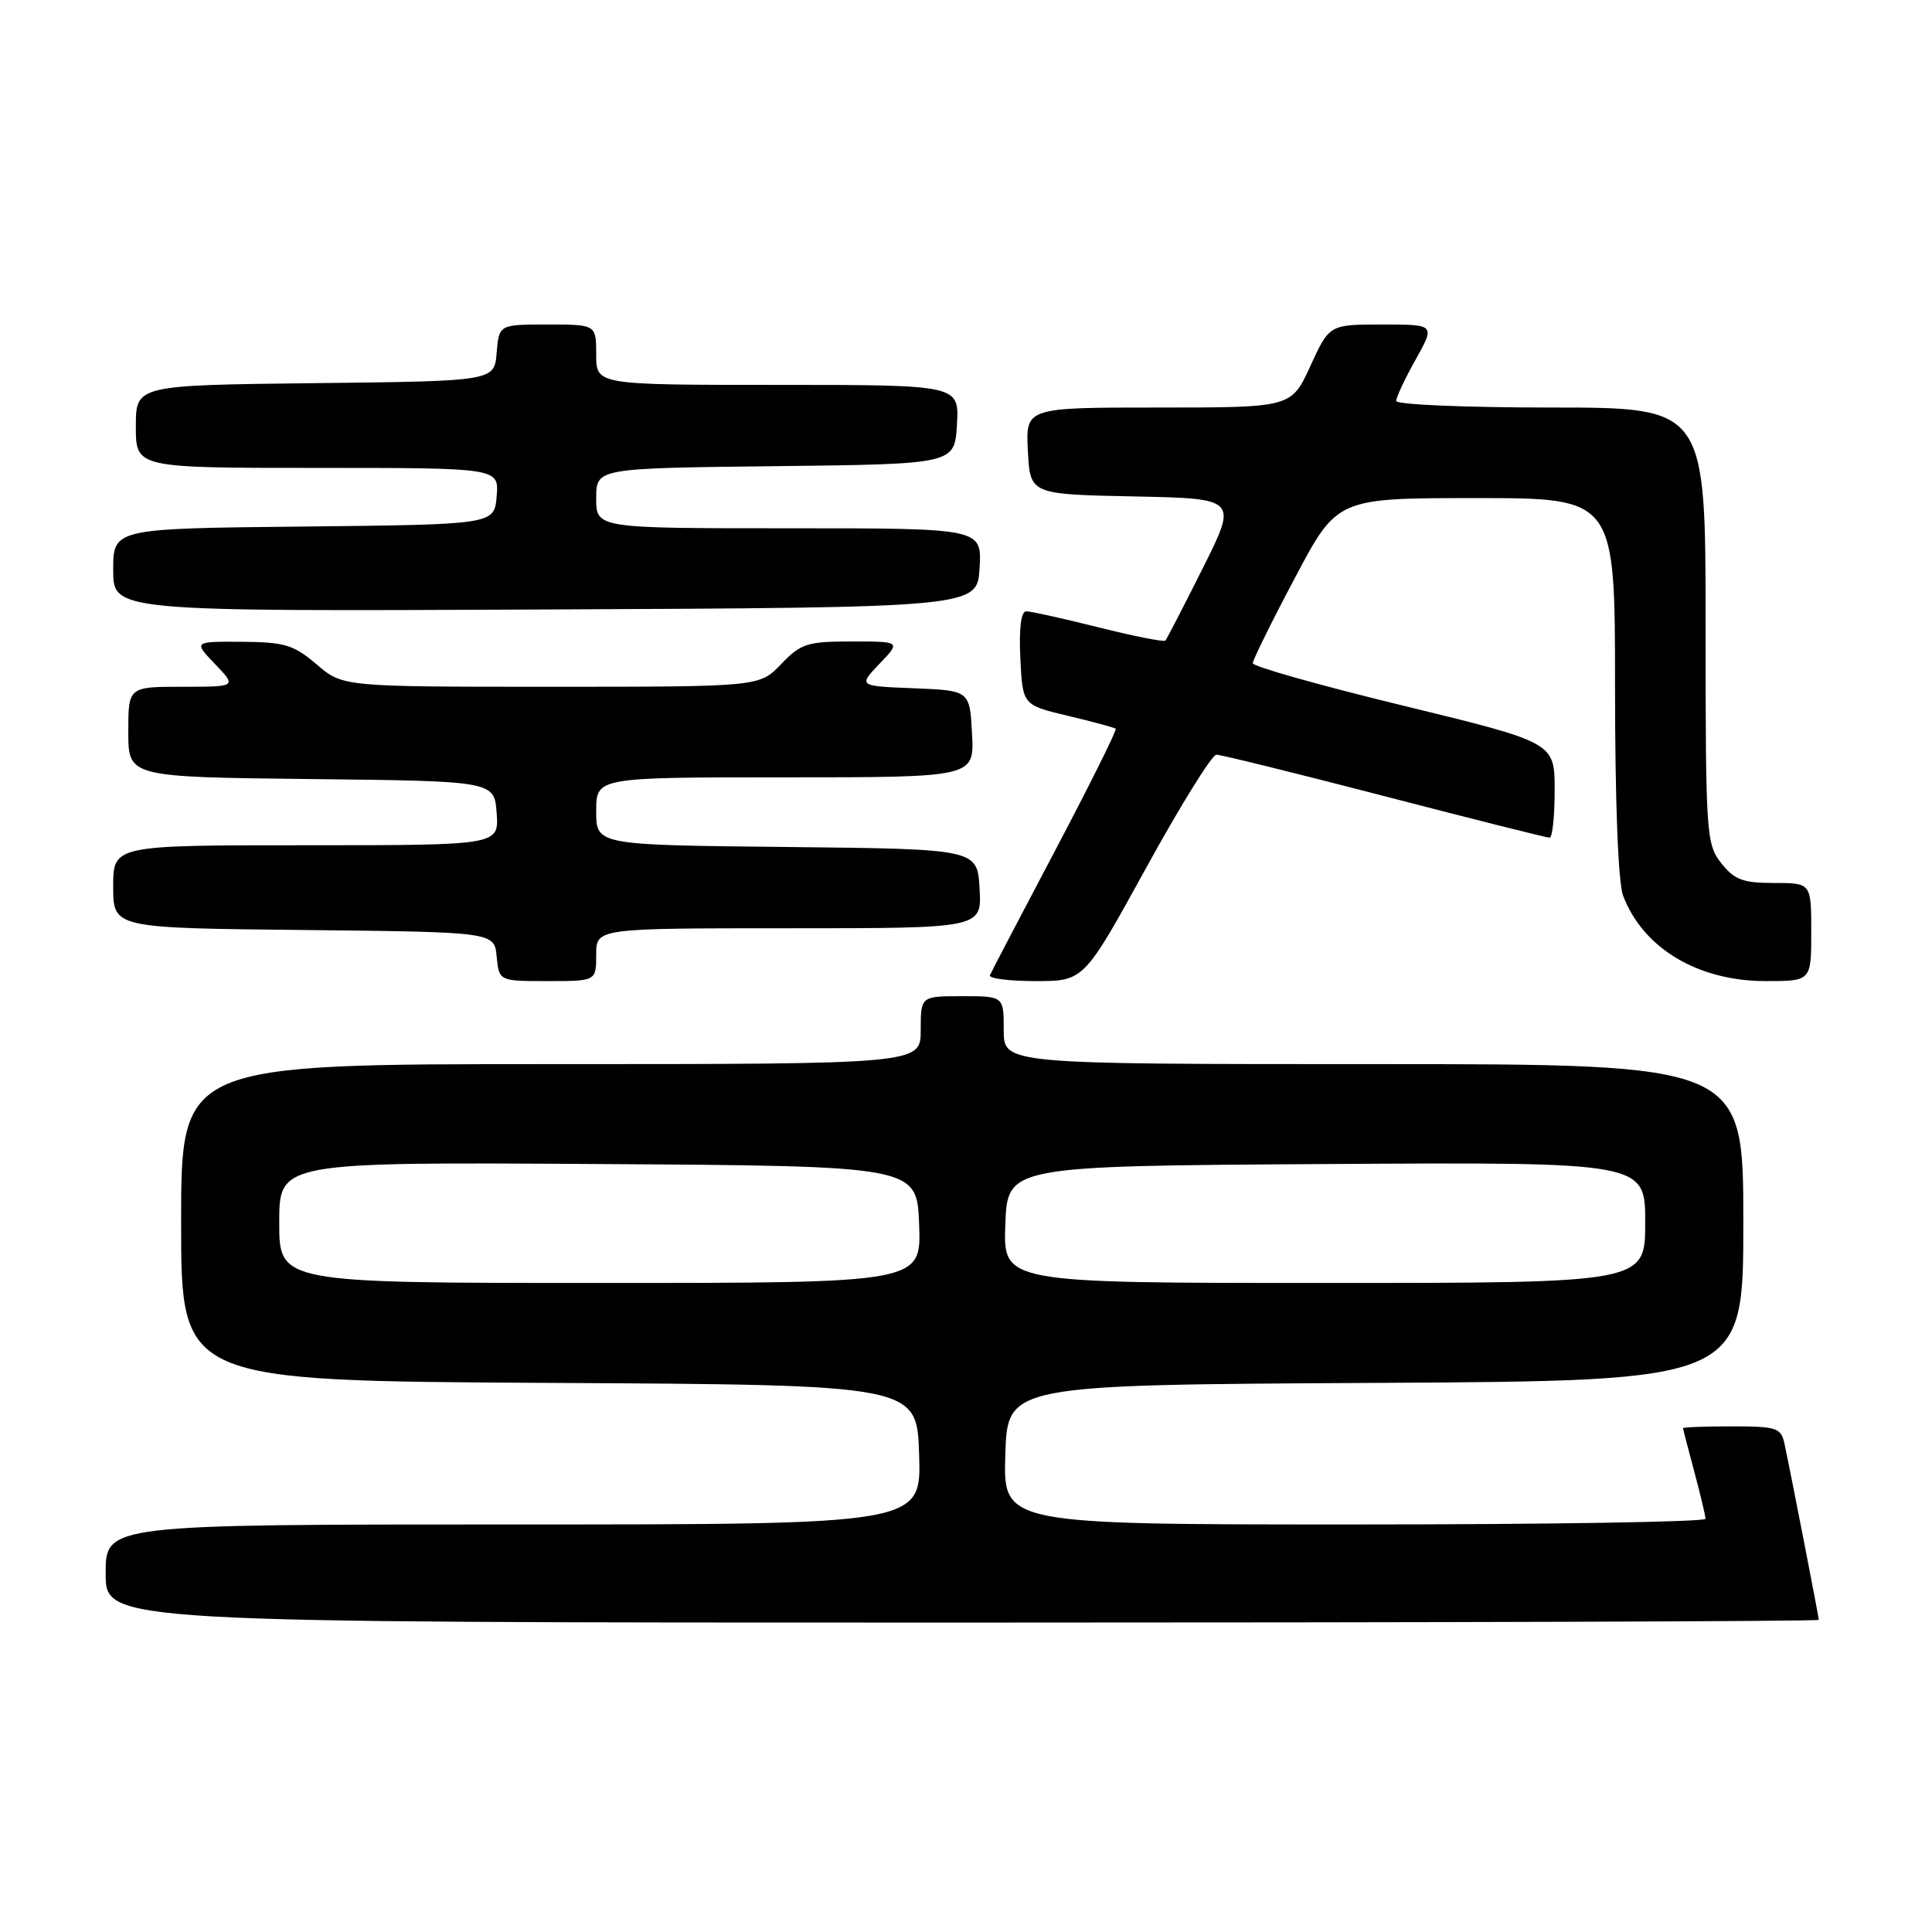 <?xml version="1.0" encoding="UTF-8" standalone="no"?>
<!DOCTYPE svg PUBLIC "-//W3C//DTD SVG 1.1//EN" "http://www.w3.org/Graphics/SVG/1.1/DTD/svg11.dtd" >
<svg xmlns="http://www.w3.org/2000/svg" xmlns:xlink="http://www.w3.org/1999/xlink" version="1.1" viewBox="0 0 256 256">
 <g >
 <path fill="currentColor"
d=" M 241.00 214.64 C 241.00 214.26 237.27 195.10 236.44 191.25 C 236.00 189.20 235.39 189.00 229.48 189.00 C 225.92 189.00 223.01 189.11 223.01 189.25 C 223.02 189.39 223.69 191.97 224.50 195.00 C 225.31 198.03 225.98 200.84 225.99 201.25 C 225.99 201.66 205.06 202.00 179.46 202.00 C 132.92 202.00 132.92 202.00 133.21 192.75 C 133.50 183.50 133.50 183.50 182.25 183.24 C 231.00 182.98 231.00 182.98 231.00 161.99 C 231.00 141.00 231.00 141.00 182.00 141.00 C 133.00 141.00 133.00 141.00 133.00 136.50 C 133.00 132.00 133.00 132.00 127.50 132.00 C 122.00 132.00 122.00 132.00 122.00 136.50 C 122.00 141.00 122.00 141.00 73.00 141.00 C 24.00 141.00 24.00 141.00 24.00 161.99 C 24.00 182.98 24.00 182.98 72.75 183.24 C 121.50 183.50 121.50 183.50 121.79 192.75 C 122.08 202.00 122.08 202.00 68.04 202.00 C 14.00 202.00 14.00 202.00 14.00 208.50 C 14.00 215.00 14.00 215.00 127.50 215.00 C 189.93 215.00 241.00 214.84 241.00 214.64 Z  M 79.00 126.50 C 79.00 123.00 79.00 123.00 104.55 123.00 C 130.10 123.00 130.10 123.00 129.80 117.75 C 129.50 112.50 129.50 112.50 104.25 112.23 C 79.00 111.97 79.00 111.97 79.00 107.48 C 79.00 103.00 79.00 103.00 104.05 103.00 C 129.10 103.00 129.10 103.00 128.80 97.25 C 128.50 91.50 128.50 91.50 121.11 91.20 C 113.72 90.91 113.72 90.91 116.54 87.95 C 119.37 85.00 119.37 85.00 112.87 85.00 C 106.96 85.00 106.12 85.27 103.50 88.00 C 100.63 91.00 100.63 91.00 73.03 91.00 C 45.42 91.00 45.42 91.00 41.96 88.04 C 38.92 85.44 37.72 85.08 32.06 85.04 C 25.63 85.00 25.63 85.00 28.50 88.00 C 31.37 91.00 31.37 91.00 24.19 91.00 C 17.00 91.00 17.00 91.00 17.00 96.98 C 17.00 102.96 17.00 102.96 41.25 103.23 C 65.50 103.50 65.50 103.50 65.81 107.75 C 66.11 112.00 66.11 112.00 40.56 112.00 C 15.00 112.00 15.00 112.00 15.00 117.48 C 15.00 122.97 15.00 122.97 40.25 123.23 C 65.50 123.50 65.50 123.50 65.81 126.75 C 66.13 130.00 66.13 130.00 72.56 130.00 C 79.00 130.00 79.00 130.00 79.00 126.50 Z  M 151.87 115.00 C 156.40 106.75 160.59 100.00 161.18 100.00 C 161.77 100.00 171.79 102.47 183.46 105.50 C 195.12 108.53 204.96 111.00 205.33 111.00 C 205.70 111.00 206.00 108.16 206.00 104.70 C 206.00 98.39 206.00 98.39 186.00 93.52 C 175.00 90.85 166.00 88.31 166.00 87.88 C 166.00 87.46 168.51 82.36 171.59 76.56 C 177.17 66.00 177.17 66.00 195.59 66.00 C 214.00 66.00 214.00 66.00 214.00 90.93 C 214.00 106.17 214.41 116.96 215.07 118.68 C 217.70 125.64 224.98 130.00 233.96 130.00 C 240.00 130.00 240.00 130.00 240.00 123.50 C 240.00 117.00 240.00 117.00 235.07 117.00 C 230.94 117.00 229.81 116.57 228.07 114.37 C 226.08 111.84 226.00 110.55 226.00 82.87 C 226.00 54.00 226.00 54.00 205.50 54.00 C 194.22 54.00 185.00 53.61 185.00 53.13 C 185.00 52.65 186.16 50.17 187.59 47.63 C 190.17 43.00 190.17 43.00 183.16 43.00 C 176.15 43.00 176.15 43.00 173.63 48.50 C 171.11 54.00 171.11 54.00 153.51 54.00 C 135.90 54.00 135.90 54.00 136.20 59.75 C 136.50 65.50 136.50 65.50 150.25 65.78 C 163.99 66.06 163.99 66.06 159.38 75.28 C 156.84 80.35 154.61 84.67 154.42 84.88 C 154.23 85.09 150.25 84.30 145.57 83.13 C 140.90 81.96 136.58 81.00 135.99 81.00 C 135.29 81.00 135.01 83.23 135.20 87.21 C 135.50 93.42 135.50 93.42 141.50 94.85 C 144.80 95.63 147.65 96.41 147.84 96.56 C 148.02 96.72 144.42 103.95 139.84 112.64 C 135.25 121.34 131.35 128.80 131.17 129.22 C 130.98 129.65 133.71 130.00 137.23 130.00 C 143.62 130.00 143.62 130.00 151.87 115.00 Z  M 129.80 75.25 C 130.10 70.00 130.10 70.00 104.55 70.00 C 79.00 70.00 79.00 70.00 79.00 66.02 C 79.00 62.04 79.00 62.04 102.75 61.77 C 126.50 61.50 126.50 61.50 126.80 56.25 C 127.10 51.00 127.10 51.00 103.05 51.00 C 79.00 51.00 79.00 51.00 79.00 47.00 C 79.00 43.00 79.00 43.00 72.56 43.00 C 66.12 43.00 66.12 43.00 65.81 46.75 C 65.50 50.50 65.50 50.50 41.75 50.77 C 18.00 51.04 18.00 51.04 18.00 56.52 C 18.00 62.00 18.00 62.00 42.06 62.00 C 66.12 62.00 66.12 62.00 65.81 65.75 C 65.50 69.50 65.50 69.50 40.25 69.77 C 15.00 70.03 15.00 70.03 15.00 75.53 C 15.00 81.02 15.00 81.02 72.25 80.76 C 129.50 80.50 129.50 80.50 129.80 75.25 Z  M 37.00 161.99 C 37.00 153.98 37.00 153.98 79.25 154.24 C 121.50 154.50 121.50 154.50 121.79 162.25 C 122.08 170.00 122.08 170.00 79.54 170.00 C 37.00 170.00 37.00 170.00 37.00 161.99 Z  M 133.21 162.25 C 133.50 154.50 133.50 154.50 175.75 154.24 C 218.00 153.98 218.00 153.98 218.00 161.99 C 218.00 170.00 218.00 170.00 175.46 170.00 C 132.92 170.00 132.92 170.00 133.21 162.25 Z "/>
</g>
</svg>